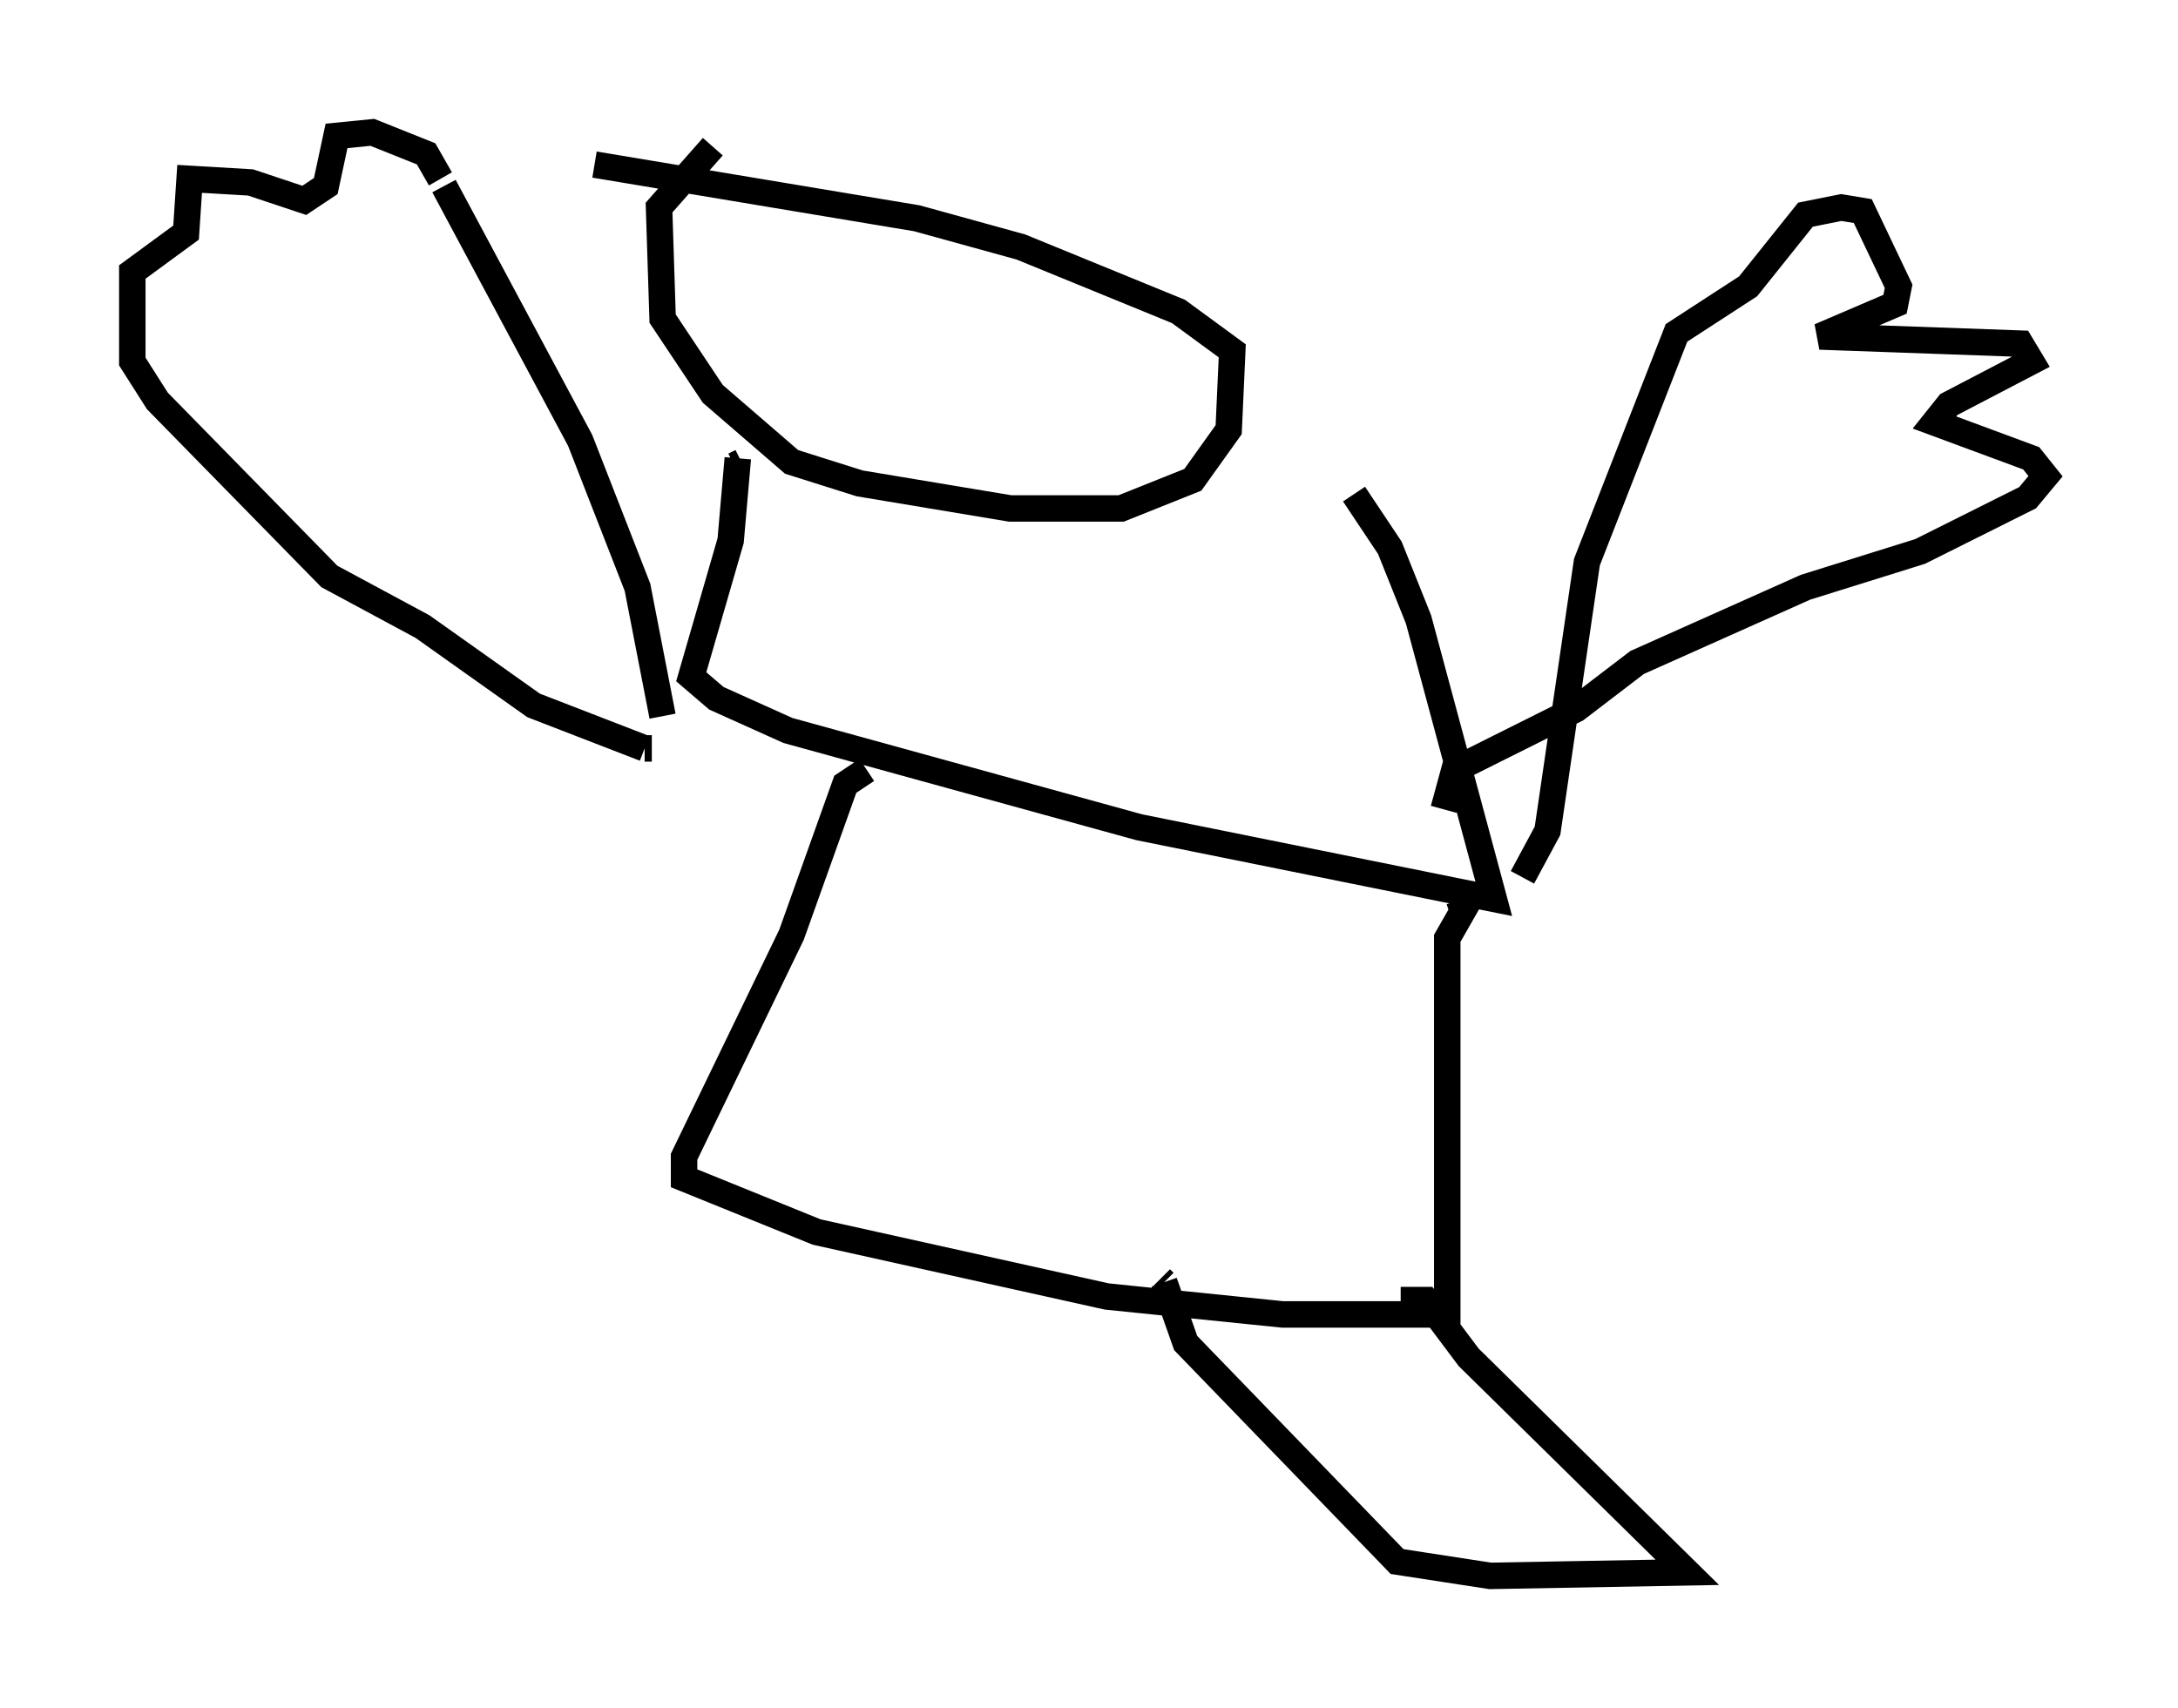 <?xml version="1.0" encoding="utf-8" ?>
<svg baseProfile="full" height="64.533" version="1.1" width="82.259" xmlns="http://www.w3.org/2000/svg" xmlns:ev="http://www.w3.org/2001/xml-events" xmlns:xlink="http://www.w3.org/1999/xlink"><defs /><rect fill="white" height="64.533" width="82.259" x="0" y="0" /><path d="M31.116, 5.541 m-4.195, 0.0 l-2.03, 2.3 0.135, 4.195 l1.894, 2.842 2.977, 2.571 l2.571, 0.812 5.683, 0.947 l4.195, 0.0 2.706, -1.083 l1.353, -1.894 0.135, -2.977 l-2.03, -1.488 -5.954, -2.436 l-3.924, -1.083 -12.178, -2.03 m0.0, 0.0 l0.0, 0.0 m5.548, 11.231 l-0.271, 0.135 m0.135, -0.271 l-0.271, 3.112 -1.488, 5.142 l0.947, 0.812 2.706, 1.218 l13.261, 3.654 13.396, 2.706 l-2.842, -10.555 -1.083, -2.706 l-1.353, -2.03 m-26.116, 8.39 l-0.947, -4.871 -2.165, -5.548 l-5.142, -9.607 m-0.135, -0.271 l-0.541, -0.947 -2.03, -0.812 l-1.353, 0.135 -0.406, 1.894 l-0.812, 0.541 -2.03, -0.677 l-2.3, -0.135 -0.135, 2.03 l-2.03, 1.488 0.0, 3.383 l0.947, 1.488 6.495, 6.631 l3.518, 1.894 4.195, 2.977 l4.195, 1.624 m0.0, 0.0 l0.271, 0.0 m32.882, 4.871 l0.947, -1.759 1.488, -10.149 l3.383, -8.66 2.706, -1.759 l2.165, -2.706 1.353, -0.271 l0.812, 0.135 1.353, 2.842 l-0.135, 0.677 -2.842, 1.218 l7.578, 0.271 0.406, 0.677 l-3.112, 1.624 -0.541, 0.677 l3.654, 1.353 0.541, 0.677 l-0.677, 0.812 -4.059, 2.03 l-4.33, 1.353 -6.36, 2.842 l-2.3, 1.759 -4.601, 2.3 l-0.406, 1.488 m-21.786, -1.488 l-0.812, 0.541 -2.03, 5.683 l-4.059, 8.39 0.0, 0.812 l5.007, 2.03 10.961, 2.436 l6.631, 0.677 6.225, 0.0 l0.0, -14.208 0.541, -0.947 l-0.406, 0.135 m-0.541, 0.406 l0.0, 0.0 m0.0, 0.0 l0.0, 0.0 m-1.353, 14.073 l0.947, 0.0 1.624, 2.165 l8.254, 8.119 -7.442, 0.135 l-3.518, -0.541 -7.984, -8.254 l-0.812, -2.3 m0.0, 0.0 l-0.135, -0.135 " fill="none" stroke="black" stroke-width="1" /></svg>